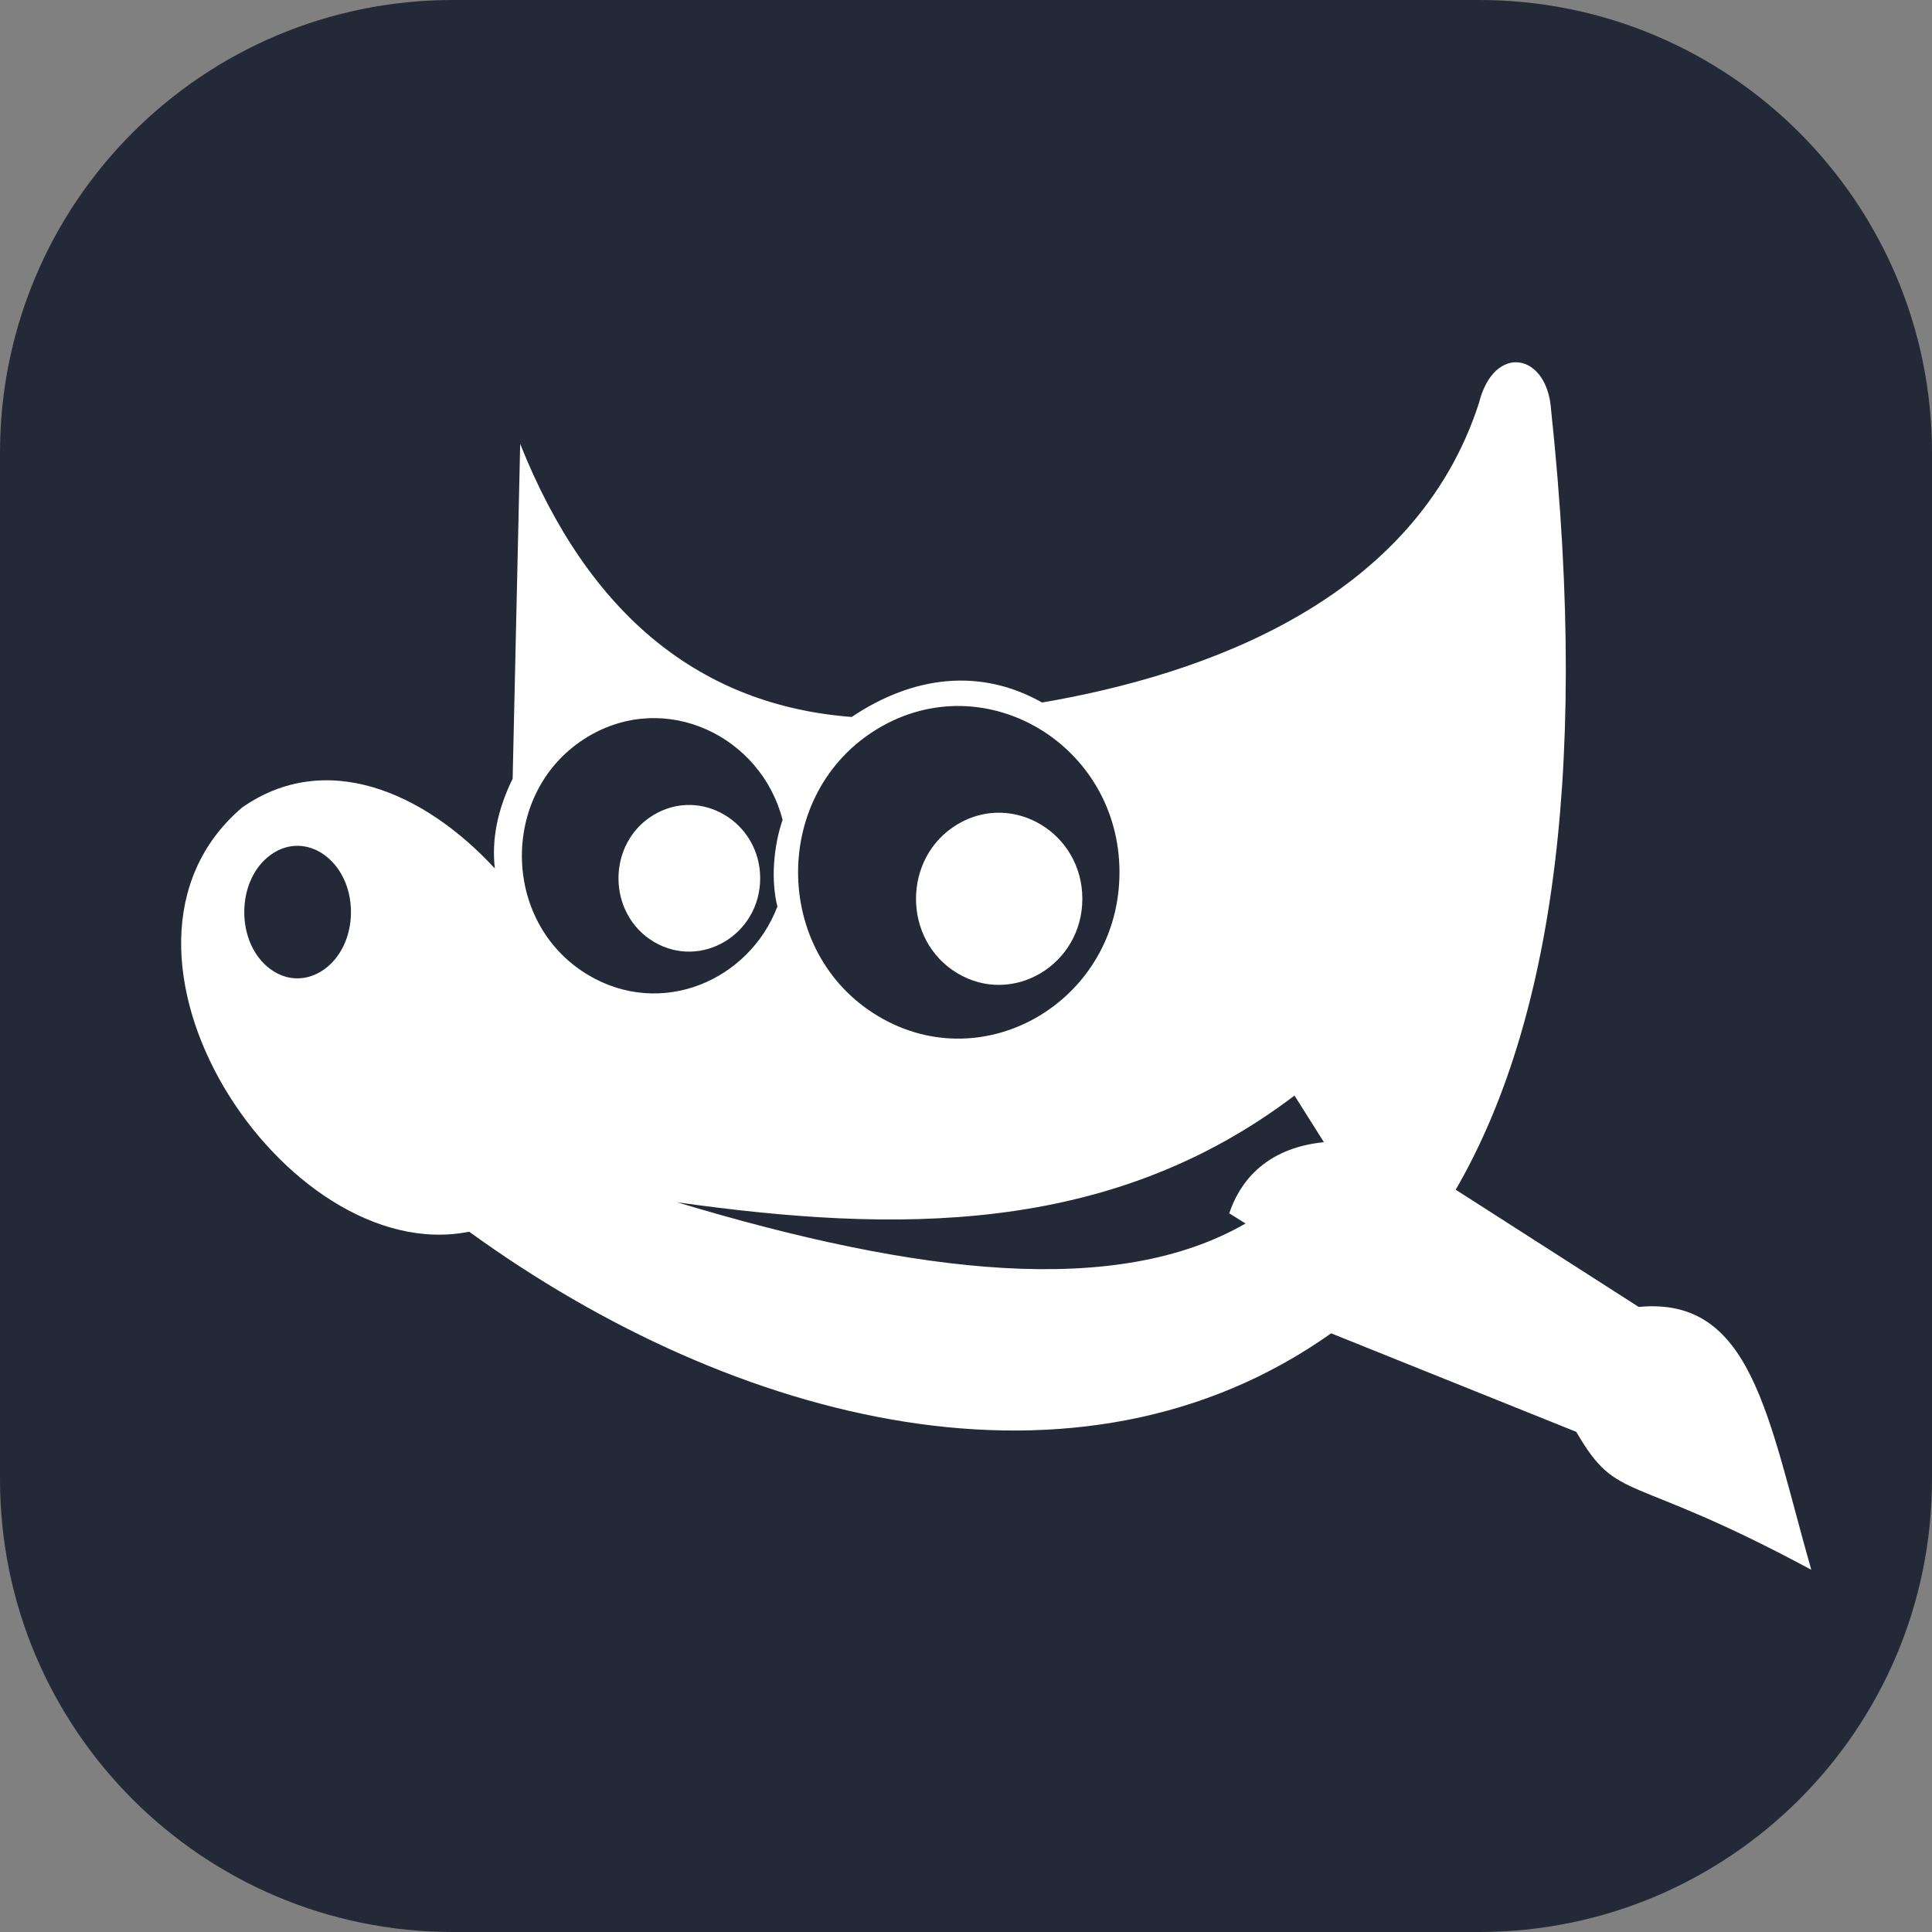 <svg width="32" height="32" viewBox="0 0 32 32" fill="none" xmlns="http://www.w3.org/2000/svg">
<rect x="0" y="0" width="32" height="32" fill="#808080" stroke="none"/>
<g clip-path="url(#clip0_1_160)">
<path d="M24.5 0H7.5C3.358 0 0 3.358 0 7.5V24.5C0 28.642 3.358 32 7.5 32H24.5C28.642 32 32 28.642 32 24.5V7.5C32 3.358 28.642 0 24.5 0Z" fill="#242938"/>
<path d="M27.142 21.647L24.111 19.705C25.576 17.178 26.367 13.141 25.69 6.78C25.624 5.843 24.746 5.683 24.497 6.672C23.438 9.961 19.918 11.182 17.26 11.636C16.237 11.058 15.123 11.193 14.107 11.875C11.617 11.685 9.754 10.205 8.616 7.353L8.491 12.898C8.236 13.417 8.142 13.912 8.196 14.384C7.023 13.114 5.393 12.407 4.009 13.376C1.244 15.739 4.716 21.013 7.771 20.401C12.184 23.598 17.876 25.041 22.048 22.084L26.108 23.716C26.807 24.917 26.932 24.348 30 26C29.281 23.474 29.021 21.468 27.142 21.647ZM4.486 16.057C3.899 15.636 3.899 14.578 4.486 14.157C5.074 13.736 5.813 14.265 5.813 15.107C5.813 15.949 5.074 16.478 4.486 16.057ZM14.547 12.064C16.317 11.008 18.542 12.335 18.542 14.448C18.542 16.561 16.317 17.889 14.547 16.832C12.776 15.776 12.776 13.12 14.547 12.064ZM9.739 16.147C8.279 15.273 8.279 13.075 9.739 12.201C11.026 11.431 12.604 12.191 12.962 13.579C12.812 14.02 12.766 14.574 12.876 15.015C12.407 16.245 10.949 16.871 9.739 16.147M20.36 20.096L20.63 20.265C18.499 21.494 15.21 21.117 11.217 19.914C14.801 20.417 18.364 20.483 21.441 18.146L21.928 18.918C20.932 19.018 20.521 19.612 20.36 20.097M15.859 16.121C14.943 15.574 14.943 14.2 15.859 13.653C16.775 13.106 17.927 13.793 17.927 14.887C17.927 15.98 16.775 16.668 15.859 16.121M12.591 14.547C12.591 13.616 11.61 13.03 10.829 13.496C10.049 13.962 10.049 15.133 10.829 15.599C11.61 16.064 12.591 15.479 12.591 14.547Z" fill="white"/>
</g>
<defs>
<clipPath id="clip0_1_160">
<rect width="32" height="32" fill="white"/>
</clipPath>
</defs>
</svg>
